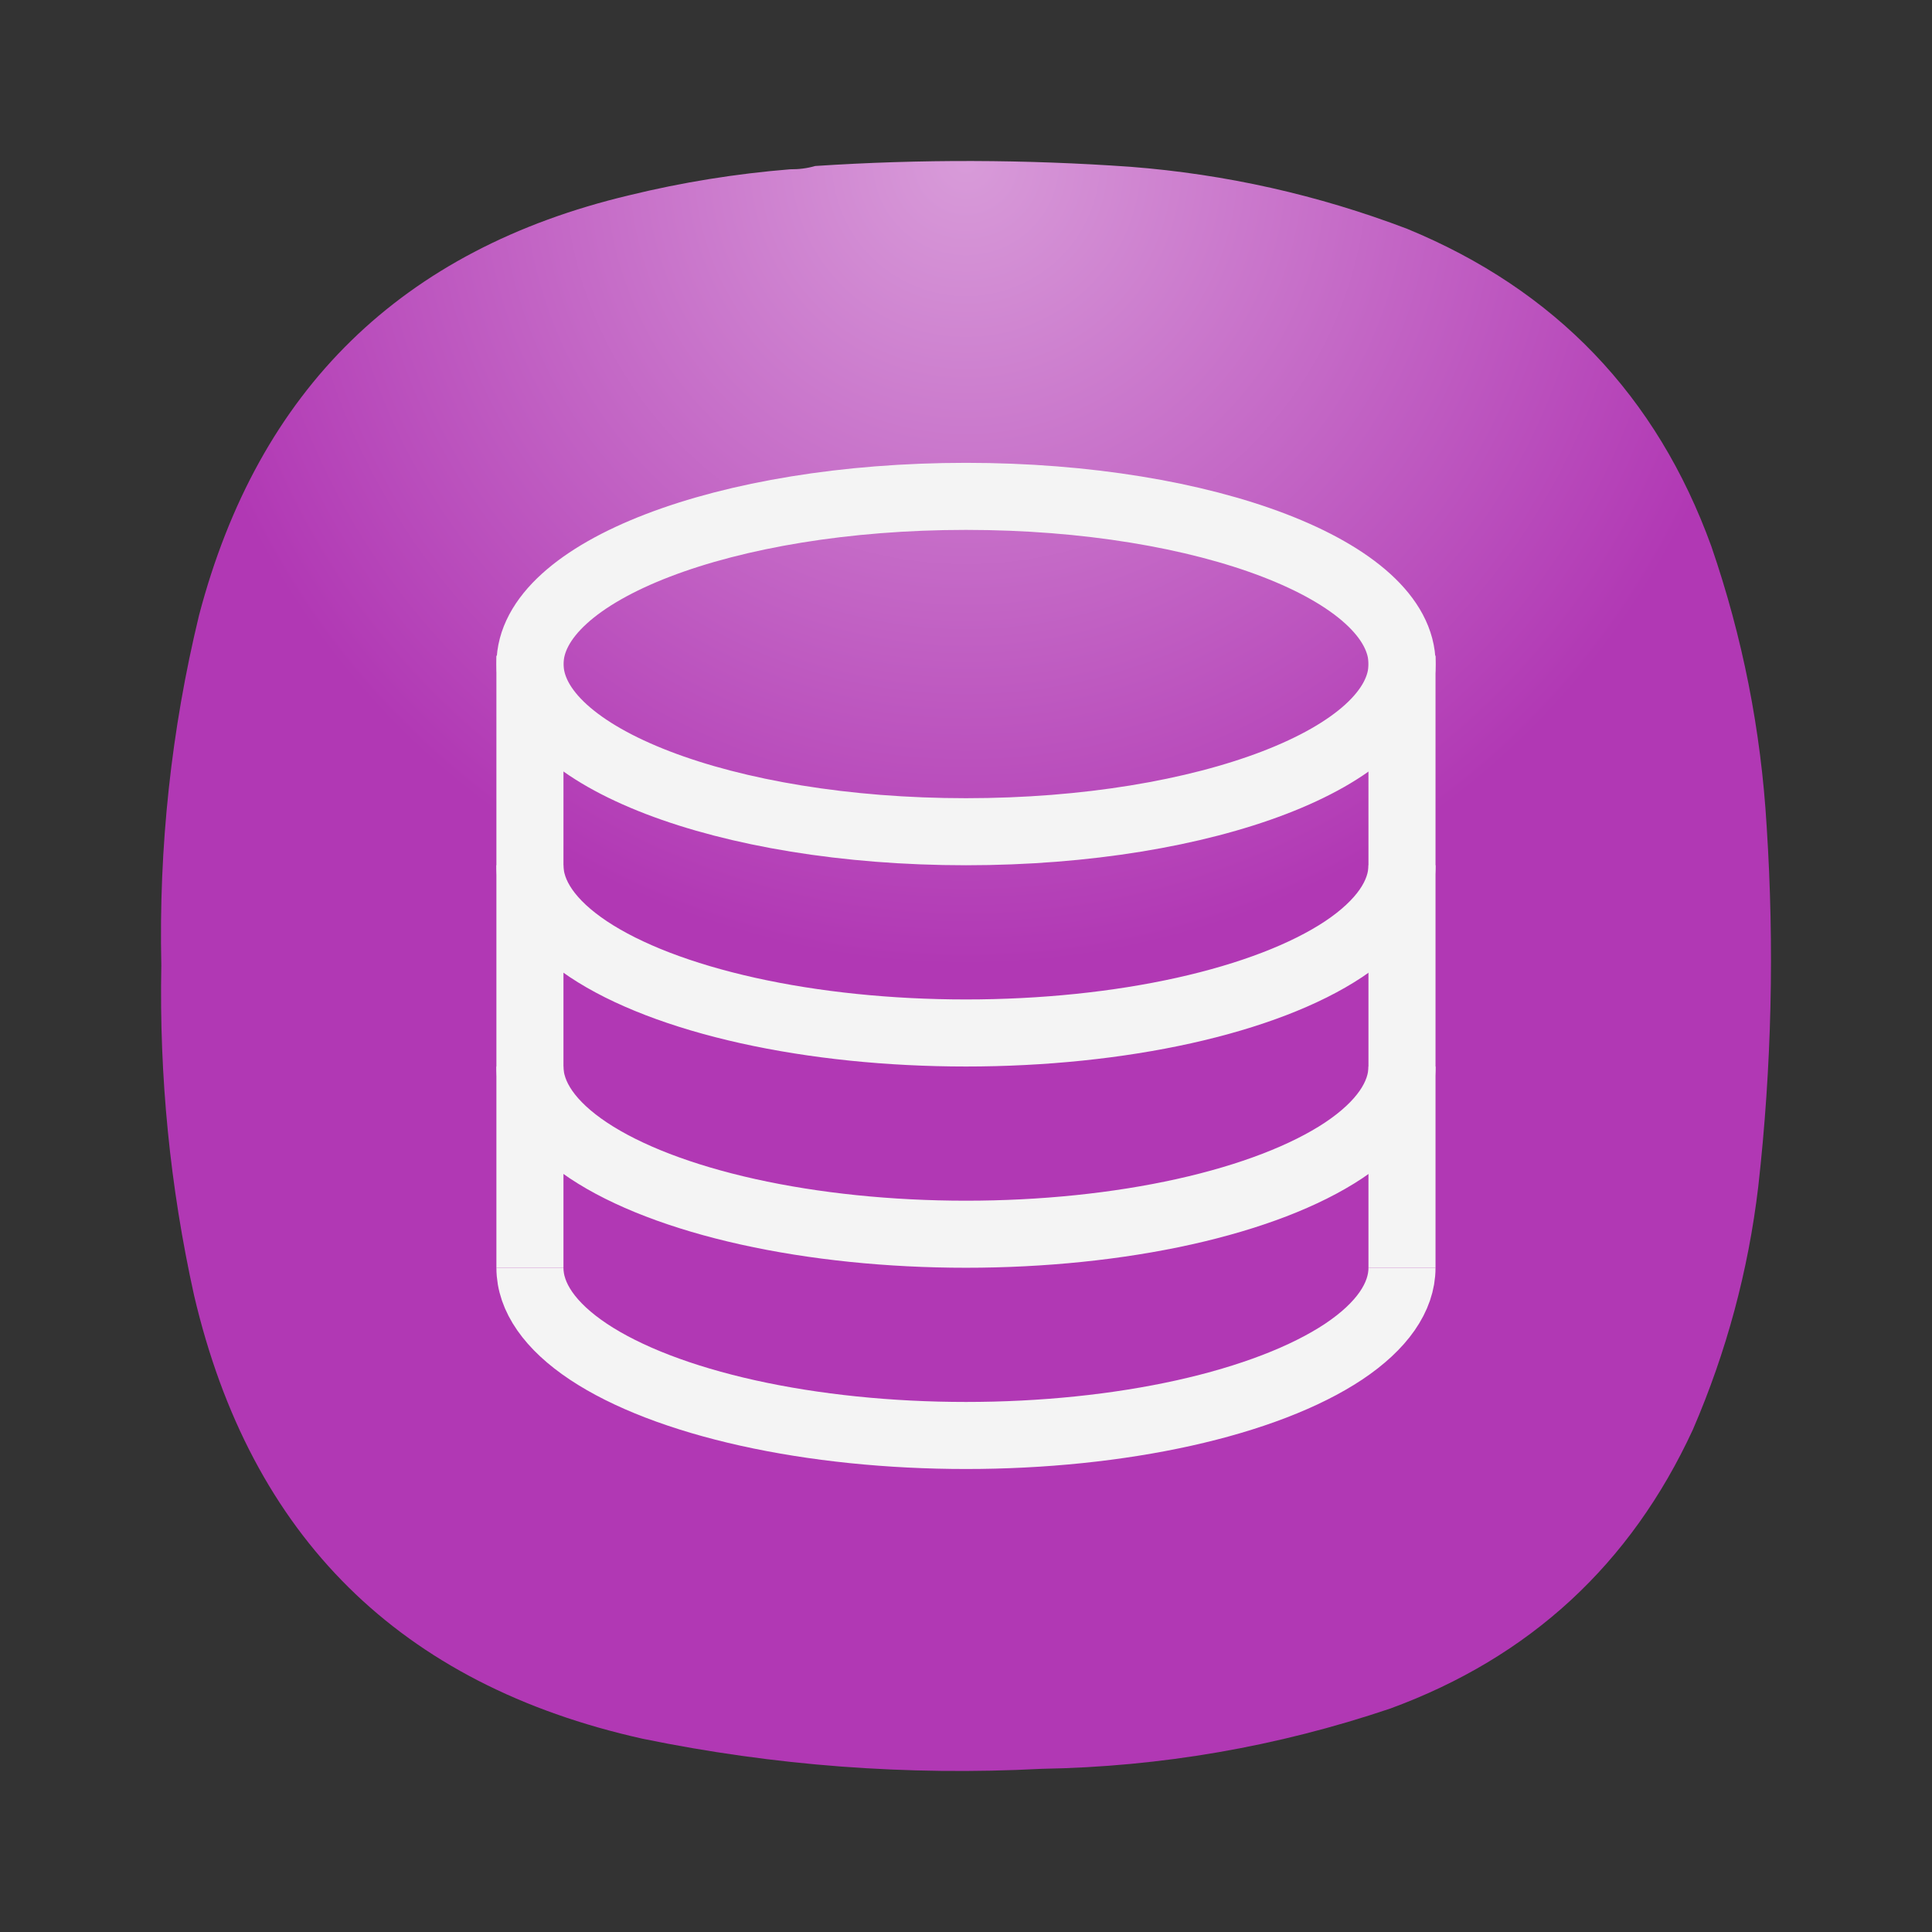 <svg width="24" height="24" viewBox="0 0 24 24" fill="none" xmlns="http://www.w3.org/2000/svg">
<rect x="0" y="0" width="24" height="24" fill="#333333" stroke="none"/>
<path fill-rule="evenodd" clip-rule="evenodd" d="M9.815 2.103C9.924 2.104 10.028 2.091 10.127 2.062C11.432 1.976 12.737 1.98 14.043 2.072C15.226 2.164 16.371 2.421 17.479 2.842C19.32 3.6 20.581 4.915 21.259 6.787C21.647 7.914 21.876 9.073 21.946 10.264C22.043 11.759 22.009 13.251 21.842 14.739C21.718 15.786 21.447 16.792 21.03 17.758C20.257 19.433 19.004 20.588 17.271 21.224C15.867 21.698 14.422 21.948 12.939 21.973C11.27 22.06 9.617 21.935 7.982 21.599C4.971 20.928 3.114 19.093 2.411 16.092C2.112 14.742 1.977 13.375 2.004 11.992C1.971 10.52 2.127 9.07 2.473 7.641C3.211 4.836 4.991 3.097 7.815 2.426C8.473 2.265 9.14 2.158 9.815 2.103Z" fill="url(#paint0_radial_10_2)"/>
<path d="M12 10.332C14.992 10.332 17.417 9.4 17.417 8.249C17.417 7.098 14.992 6.166 12 6.166C9.009 6.166 6.584 7.098 6.584 8.249C6.584 9.4 9.009 10.332 12 10.332Z" stroke="#F4F4F4" stroke-width="0.833" stroke-linejoin="round"/>
<path d="M6.583 8.145V15.749" stroke="#F4F4F4" stroke-width="0.833"/>
<path d="M17.416 10.749C17.416 11.115 17.166 11.474 16.691 11.791C16.215 12.107 15.531 12.37 14.708 12.553C13.884 12.736 12.95 12.832 12 12.832C11.049 12.832 10.115 12.736 9.291 12.553C8.468 12.37 7.784 12.107 7.309 11.791C6.833 11.474 6.583 11.115 6.583 10.749" stroke="#F4F4F4" stroke-width="0.833" stroke-linejoin="round"/>
<path d="M17.416 13.249C17.416 13.615 17.166 13.974 16.691 14.291C16.215 14.607 15.531 14.87 14.708 15.053C13.884 15.236 12.95 15.332 12 15.332C11.049 15.332 10.115 15.236 9.291 15.053C8.468 14.87 7.784 14.607 7.309 14.291C6.833 13.974 6.583 13.615 6.583 13.249" stroke="#F4F4F4" stroke-width="0.833" stroke-linejoin="round"/>
<path d="M17.416 15.749C17.416 16.114 17.166 16.474 16.691 16.791C16.215 17.107 15.531 17.37 14.708 17.553C13.884 17.736 12.95 17.832 12 17.832C11.049 17.832 10.115 17.736 9.291 17.553C8.468 17.37 7.784 17.107 7.309 16.791C6.833 16.474 6.583 16.114 6.583 15.749" stroke="#F4F4F4" stroke-width="0.833" stroke-linejoin="round"/>
<path d="M17.416 8.145V15.749" stroke="#F4F4F4" stroke-width="0.833"/>
<defs>
<radialGradient id="paint0_radial_10_2" cx="0" cy="0" r="1" gradientUnits="userSpaceOnUse" gradientTransform="translate(12 2) rotate(90) scale(10)">
<stop stop-color="#D89BD9"/>
<stop offset="1" stop-color="#B138B4"/>
</radialGradient>
</defs>
</svg>
